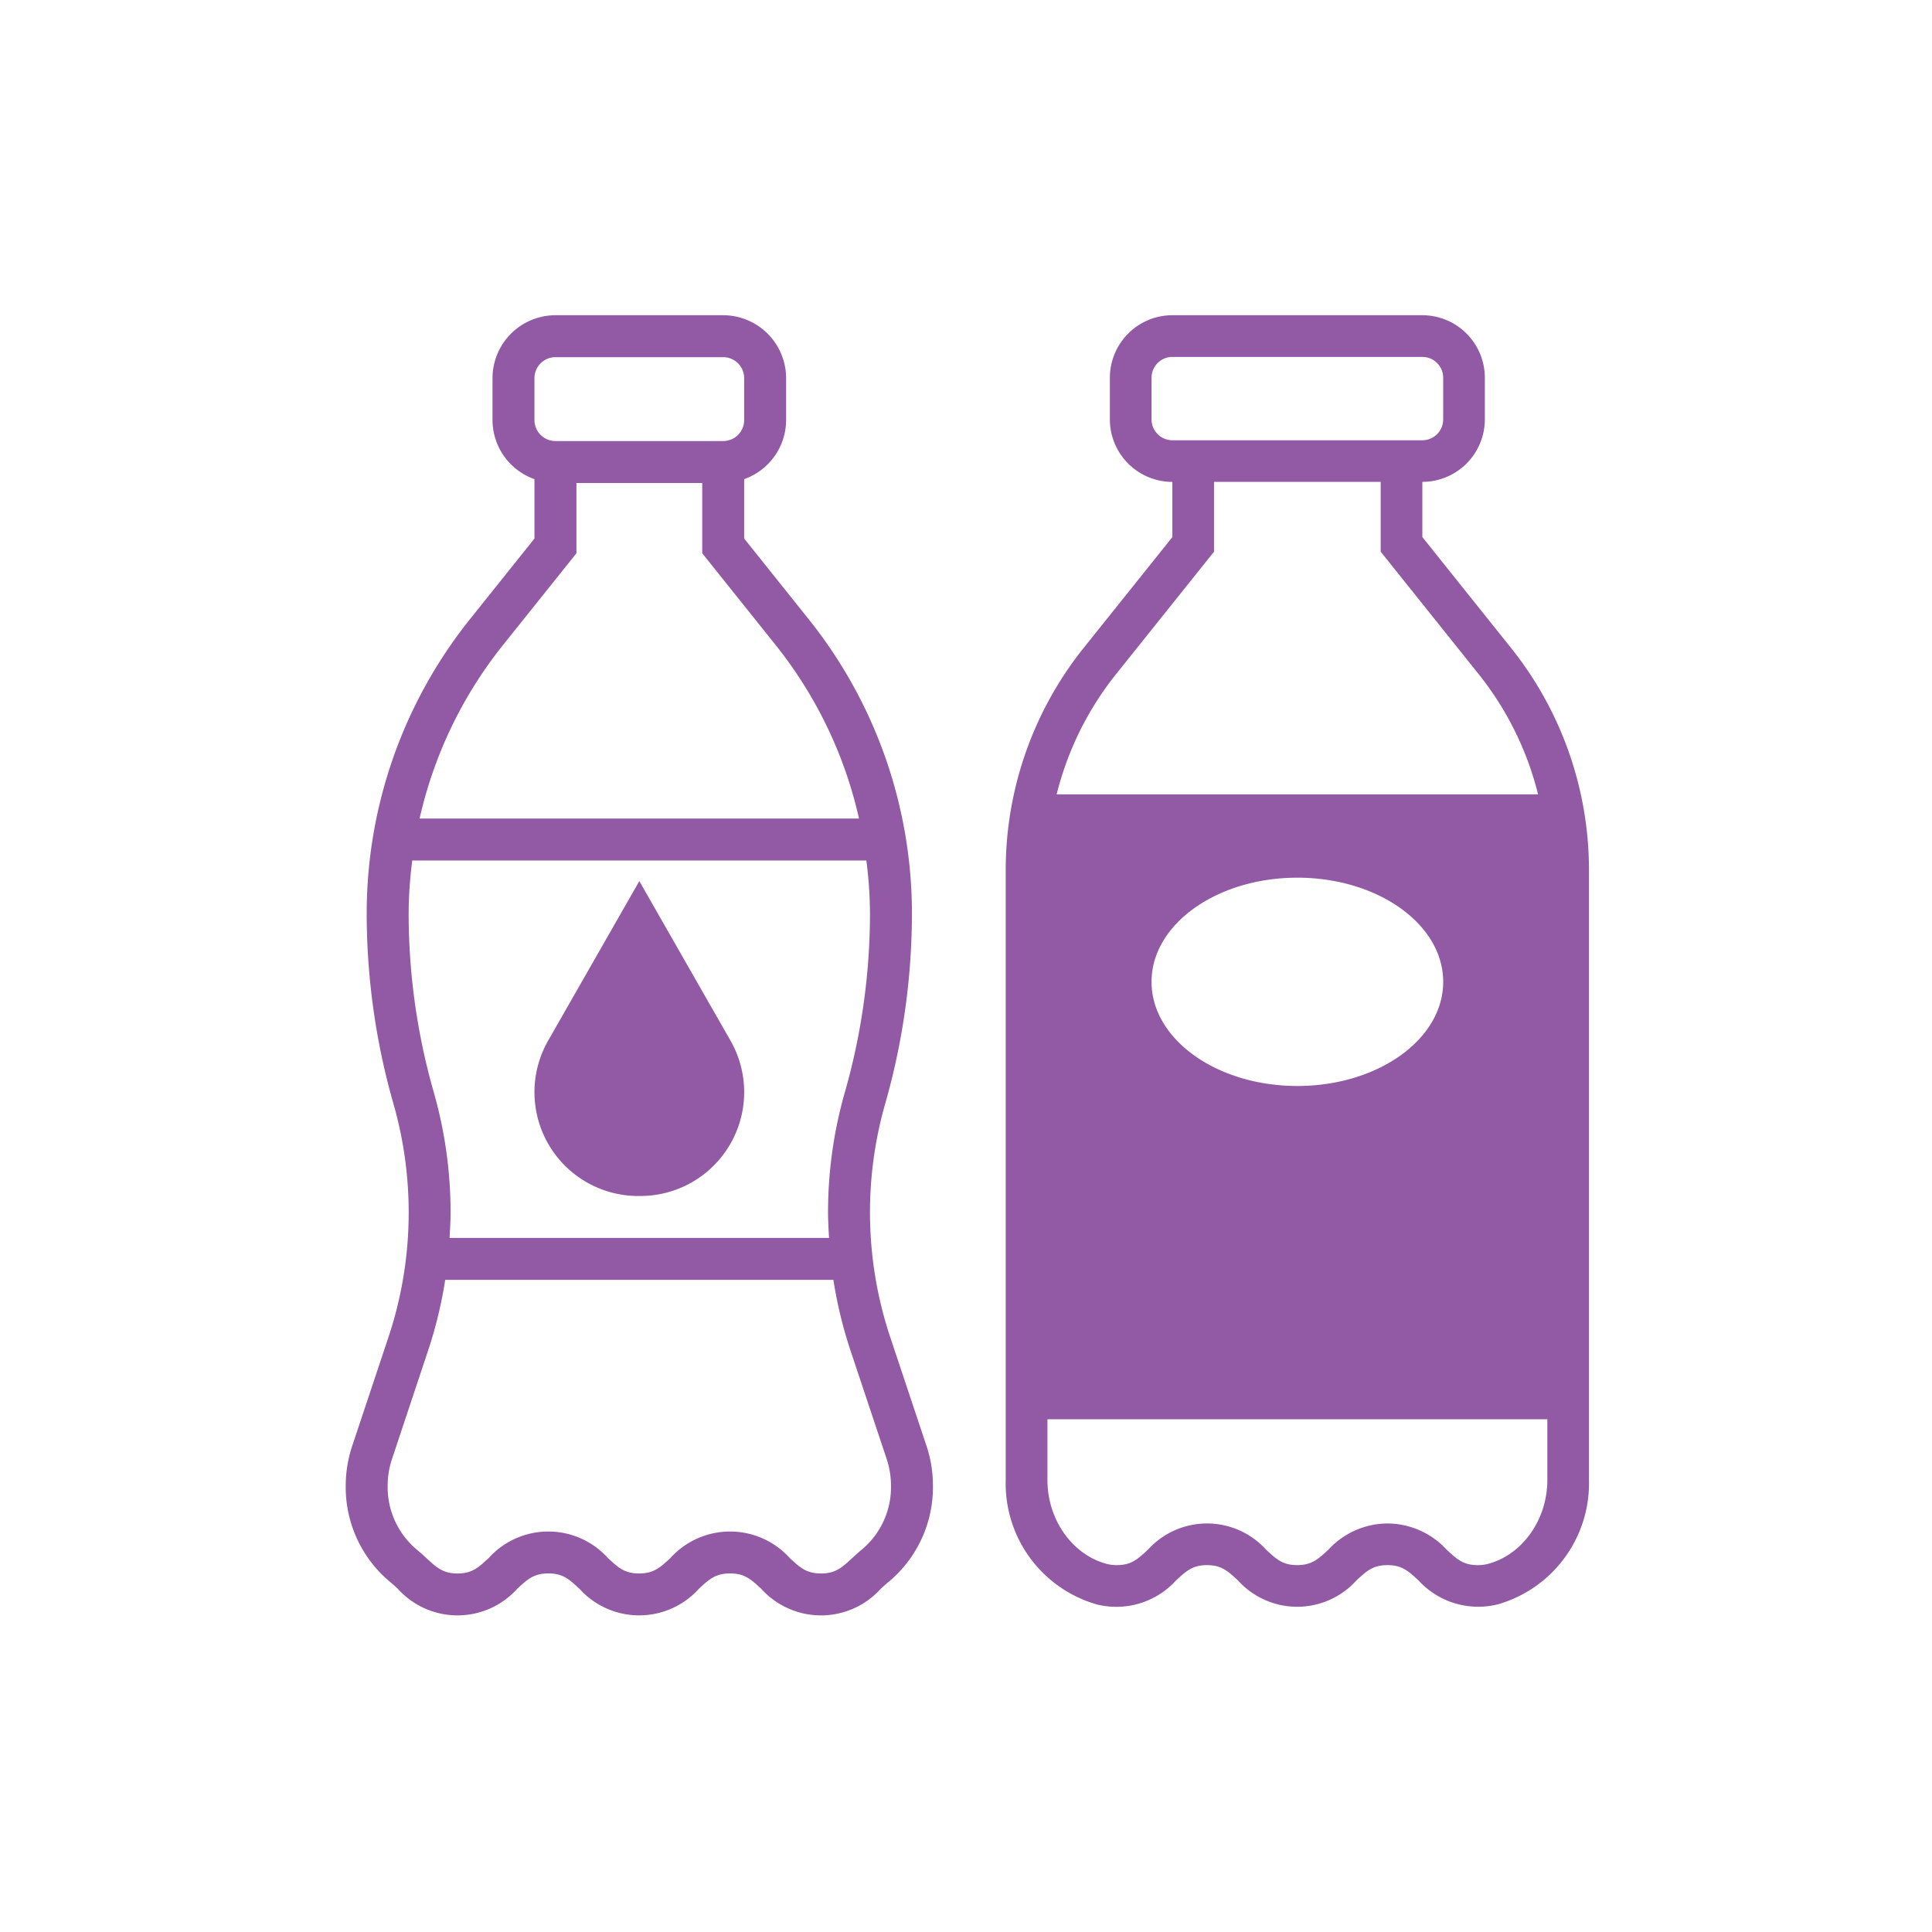 <?xml version="1.0" encoding="UTF-8"?> <svg xmlns="http://www.w3.org/2000/svg" width="190" height="190" viewBox="0 0 190 190"><g id="Grupo_384" data-name="Grupo 384" transform="translate(1264 -1746)"><rect id="Rectángulo_175" data-name="Rectángulo 175" width="190" height="190" transform="translate(-1264 1746)" fill="none"></rect><g id="Grupo_12" data-name="Grupo 12" transform="translate(-1230 1777)" opacity="0.7"><g id="Grupo_8" data-name="Grupo 8" transform="translate(64.906)"><path id="Trazado_42" data-name="Trazado 42" d="M88.395,24H36.871A32.773,32.773,0,0,0,36,31.4V85.46H89.265V31.4A32.774,32.774,0,0,0,88.395,24ZM62.633,52.681c-7.92,0-14.341-4.587-14.341-10.243s6.421-10.243,14.341-10.243,14.341,4.587,14.341,10.243S70.553,52.681,62.633,52.681Z" transform="translate(-33.951 23.119)" fill="#64137d"></path><path id="Trazado_45" data-name="Trazado 45" d="M84.729,33.764,75.973,22.816V17.389a6.153,6.153,0,0,0,6.146-6.146v-4.1A6.153,6.153,0,0,0,75.973,1H51.389a6.153,6.153,0,0,0-6.146,6.146v4.1a6.153,6.153,0,0,0,6.146,6.146v5.427L42.631,33.762A34.964,34.964,0,0,0,35,55.519v60.046a12.37,12.37,0,0,0,8.936,12.214,7.934,7.934,0,0,0,7.812-2.352c1.016-.938,1.629-1.506,3.044-1.506s2.03.565,3.044,1.5a7.846,7.846,0,0,0,11.657,0c1.016-.938,1.631-1.5,3.05-1.5h0c1.42,0,2.034.565,3.05,1.5a7.955,7.955,0,0,0,7.83,2.348,12.384,12.384,0,0,0,8.936-12.214V55.519A34.944,34.944,0,0,0,84.729,33.764ZM49.341,11.243v-4.1A2.052,2.052,0,0,1,51.389,5.1H75.973a2.052,2.052,0,0,1,2.049,2.049v4.1a2.052,2.052,0,0,1-2.049,2.049H51.389A2.052,2.052,0,0,1,49.341,11.243Zm-3.509,25.08,9.655-12.069V17.389H71.876v6.865l9.655,12.069a30.842,30.842,0,0,1,6.734,19.2V82.946H39.1V55.519A30.841,30.841,0,0,1,45.831,36.323ZM88.265,87.044v4.1H39.1v-4.1Zm-5.871,36.763a3.748,3.748,0,0,1-.965.113c-1.422,0-2.036-.565-3.055-1.506a7.958,7.958,0,0,0-5.828-2.59h0a7.946,7.946,0,0,0-5.83,2.594c-1.016.938-1.631,1.5-3.05,1.5s-2.03-.565-3.044-1.5a7.837,7.837,0,0,0-11.651,0c-1.016.938-1.629,1.5-3.046,1.5a3.828,3.828,0,0,1-.959-.111c-3.4-.879-5.863-4.347-5.863-8.248V103.433H80.071v-4.1H39.1v-4.1H88.265v4.1h-4.1v4.1h4.1v12.126C88.265,119.454,85.8,122.924,82.394,123.807Z" transform="translate(-35 -1)" fill="#64137d"></path></g><g id="Grupo_9" data-name="Grupo 9"><path id="Trazado_57" data-name="Trazado 57" d="M20.413,58.952a10.212,10.212,0,0,1-9.068-15.276l8.967-15.692,8.967,15.69a10.213,10.213,0,0,1-8.866,15.278Z" transform="translate(8.561 27.666)" fill="#64127d"></path><path id="Trazado_60" data-name="Trazado 60" d="M54.553,101.516a38.879,38.879,0,0,1-.5-22.97,68.276,68.276,0,0,0,2.629-18.769A46.325,46.325,0,0,0,46.569,30.945l-6.385-7.983V17.119a6.179,6.179,0,0,0,4.125-5.808V7.187A6.2,6.2,0,0,0,38.122,1h-16.5a6.2,6.2,0,0,0-6.187,6.187v4.125a6.179,6.179,0,0,0,4.125,5.808v5.845l-6.385,7.981A46.317,46.317,0,0,0,3.062,59.777,68.3,68.3,0,0,0,5.692,78.548a38.859,38.859,0,0,1,1.5,10.677,38.786,38.786,0,0,1-1.994,12.292l-3.553,10.66A12.381,12.381,0,0,0,1,116.115a12.124,12.124,0,0,0,4.374,9.468c.262.214.507.441.753.668a7.894,7.894,0,0,0,11.733,0c1.021-.945,1.64-1.514,3.065-1.514s2.044.569,3.065,1.514a7.9,7.9,0,0,0,11.735,0c1.023-.945,1.642-1.514,3.071-1.514s2.05.569,3.073,1.516a7.909,7.909,0,0,0,11.743,0c.247-.227.493-.456.755-.668a12.11,12.11,0,0,0,4.382-9.474,12.352,12.352,0,0,0-.639-3.933ZM19.561,7.187a2.066,2.066,0,0,1,2.062-2.062h16.5a2.066,2.066,0,0,1,2.062,2.062v4.125a2.066,2.066,0,0,1-2.062,2.062h-16.5a2.066,2.066,0,0,1-2.062-2.062ZM16.4,33.521l7.288-9.111V17.5H36.06V24.41l7.288,9.111A42.1,42.1,0,0,1,51.478,50.5H8.266A42.128,42.128,0,0,1,16.4,33.521Zm-8.852,21.1H52.2a41.744,41.744,0,0,1,.357,5.156,64.177,64.177,0,0,1-2.471,17.639,42.983,42.983,0,0,0-1.654,11.809c0,.841.052,1.681.1,2.518H11.211c.049-.837.1-1.675.1-2.518A43,43,0,0,0,9.658,77.414,64.163,64.163,0,0,1,7.187,59.777,41.35,41.35,0,0,1,7.546,54.621Zm44.212,67.766c-.328.268-.637.553-.945.835-1.027.949-1.646,1.518-3.075,1.518s-2.05-.569-3.073-1.516a7.907,7.907,0,0,0-11.739,0c-1.025.947-1.644,1.516-3.073,1.516s-2.044-.569-3.065-1.514a7.893,7.893,0,0,0-11.731,0c-1.021.945-1.64,1.514-3.065,1.514s-2.044-.569-3.067-1.516c-.307-.285-.617-.567-.945-.833a8.029,8.029,0,0,1-2.858-6.28,8.231,8.231,0,0,1,.427-2.627L9.1,102.822a42.975,42.975,0,0,0,1.683-6.954H48.96a42.975,42.975,0,0,0,1.683,6.954L54.2,113.486a8.33,8.33,0,0,1,.423,2.625,8,8,0,0,1-2.863,6.276Z" transform="translate(-1 -1)" fill="#64137d"></path></g></g></g></svg> 
